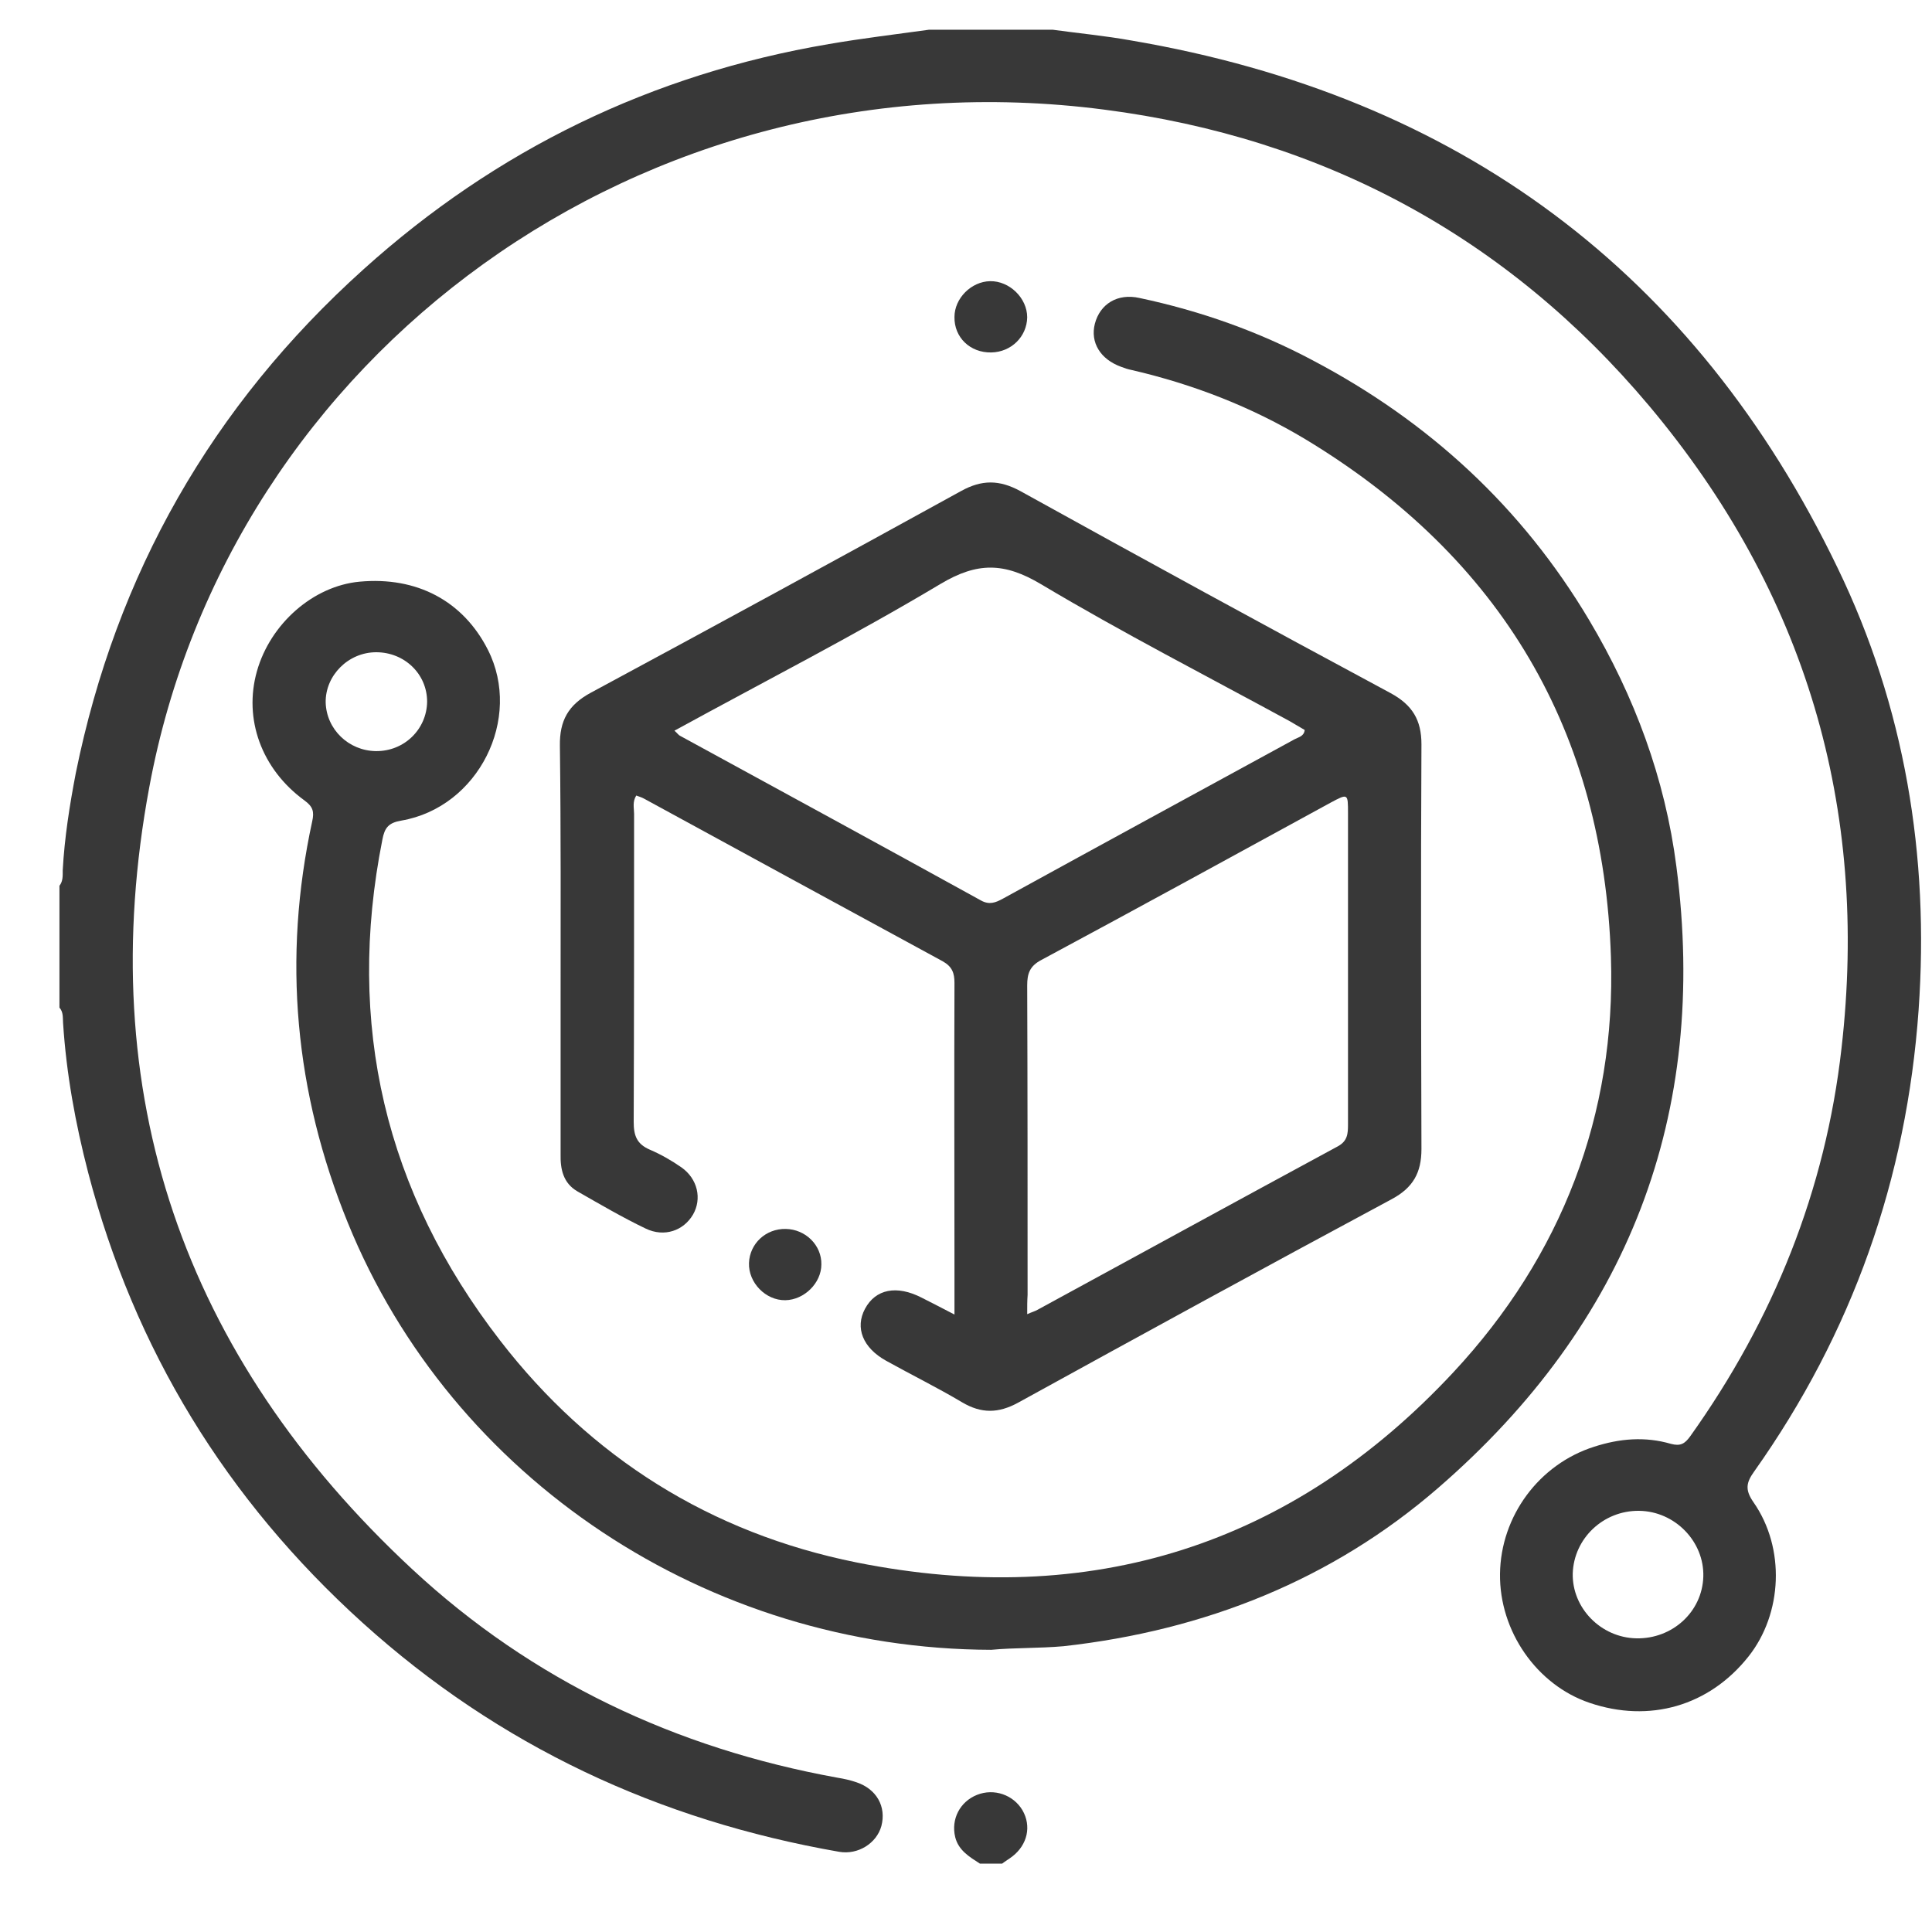 <svg width="65" height="65" viewBox="0 0 65 65" fill="none" xmlns="http://www.w3.org/2000/svg">
<path d="M35.416 1C36.297 1.121 37.19 1.205 38.059 1.362C49.083 3.241 57.037 9.17 61.821 19.1C64.085 23.776 64.916 28.789 64.549 33.983C64.146 39.659 62.322 44.841 59.019 49.504C58.75 49.878 58.701 50.119 58.994 50.541C60.071 52.083 59.973 54.289 58.823 55.735C57.502 57.398 55.495 57.976 53.476 57.289C51.702 56.687 50.442 54.879 50.466 52.951C50.49 51.011 51.775 49.263 53.635 48.673C54.492 48.396 55.348 48.323 56.217 48.577C56.535 48.661 56.682 48.577 56.865 48.323C59.667 44.395 61.417 40.044 61.955 35.272C62.885 27.162 60.744 19.92 55.483 13.653C50.723 7.989 44.544 4.639 37.141 3.687C21.614 1.675 7.714 11.942 5.022 26.487C3.113 36.755 6.136 45.612 13.881 52.806C17.907 56.542 22.727 58.82 28.172 59.808C28.393 59.844 28.613 59.892 28.821 59.965C29.494 60.193 29.824 60.784 29.653 61.435C29.494 62.013 28.87 62.411 28.234 62.302C22.152 61.242 16.781 58.735 12.205 54.602C7.604 50.444 4.521 45.395 2.967 39.454C2.538 37.803 2.232 36.128 2.122 34.417C2.11 34.236 2.135 34.055 2 33.899C2 32.537 2 31.163 2 29.801C2.122 29.645 2.11 29.464 2.11 29.283C2.171 28.174 2.343 27.09 2.551 26.005C3.909 19.317 7.127 13.653 12.229 9.062C16.695 5.037 21.92 2.494 27.891 1.482C29.004 1.289 30.13 1.157 31.256 1C32.639 1 34.033 1 35.416 1ZM55.054 55.12C56.266 55.144 57.269 54.228 57.306 53.047C57.343 51.866 56.351 50.842 55.14 50.83C53.941 50.818 52.95 51.758 52.913 52.939C52.889 54.096 53.855 55.096 55.054 55.12Z" fill="#383838"/>
<path d="M32.969 62.7C32.614 62.471 32.247 62.254 32.137 61.808C31.99 61.206 32.296 60.615 32.871 60.386C33.446 60.157 34.094 60.386 34.4 60.904C34.706 61.435 34.572 62.061 34.058 62.459C33.948 62.543 33.825 62.616 33.715 62.7C33.458 62.7 33.214 62.7 32.969 62.7Z" fill="#383838"/>
<path d="M33.348 55.506C23.804 55.482 15.202 49.745 11.703 41.141C9.917 36.755 9.501 32.248 10.504 27.632C10.577 27.307 10.528 27.138 10.247 26.933C8.791 25.873 8.191 24.186 8.644 22.583C9.097 20.98 10.541 19.715 12.095 19.57C14.028 19.39 15.582 20.221 16.414 21.86C17.588 24.174 16.096 27.162 13.502 27.608C13.073 27.68 12.939 27.849 12.865 28.247C11.63 34.453 12.951 40.093 16.83 45.106C19.864 49.034 23.902 51.577 28.809 52.565C36.688 54.144 43.467 51.999 48.9 46.166C52.546 42.25 54.369 37.502 54.198 32.2C53.953 24.632 50.527 18.775 43.932 14.786C42.109 13.69 40.151 12.93 38.071 12.448C37.949 12.424 37.839 12.388 37.716 12.34C37.019 12.087 36.676 11.52 36.835 10.894C37.007 10.231 37.594 9.857 38.34 10.026C40.384 10.46 42.329 11.147 44.165 12.123C48.08 14.184 51.212 17.076 53.464 20.86C54.993 23.427 56.021 26.198 56.4 29.151C57.489 37.502 54.785 44.515 48.386 50.059C44.813 53.156 40.531 54.855 35.783 55.385C34.963 55.458 34.119 55.433 33.348 55.506ZM12.657 21.944C11.715 21.944 10.944 22.728 10.957 23.631C10.981 24.535 11.727 25.258 12.645 25.27C13.6 25.282 14.358 24.535 14.37 23.607C14.37 22.679 13.612 21.944 12.657 21.944Z" fill="#383838"/>
<path d="M32.112 44.226C32.112 43.636 32.112 43.142 32.112 42.648C32.112 39.454 32.1 36.261 32.112 33.067C32.112 32.742 32.039 32.525 31.721 32.344C28.368 30.524 25.015 28.693 21.675 26.873C21.59 26.825 21.504 26.801 21.406 26.765C21.271 26.982 21.333 27.186 21.333 27.379C21.333 30.838 21.333 34.284 21.32 37.743C21.32 38.201 21.418 38.49 21.871 38.683C22.238 38.84 22.593 39.044 22.923 39.273C23.474 39.659 23.621 40.334 23.315 40.864C22.997 41.406 22.348 41.635 21.724 41.334C20.941 40.96 20.182 40.514 19.424 40.081C18.947 39.803 18.849 39.334 18.861 38.827C18.861 37.104 18.861 35.369 18.861 33.646C18.861 30.79 18.873 27.945 18.837 25.09C18.824 24.246 19.118 23.716 19.877 23.306C24.037 21.065 28.197 18.799 32.333 16.521C33.03 16.136 33.617 16.136 34.327 16.521C38.463 18.811 42.611 21.077 46.783 23.318C47.517 23.716 47.823 24.222 47.823 25.041C47.799 29.584 47.811 34.115 47.823 38.659C47.823 39.454 47.542 39.96 46.82 40.346C42.623 42.599 38.438 44.889 34.254 47.191C33.593 47.552 33.018 47.564 32.369 47.179C31.537 46.684 30.656 46.251 29.812 45.781C29.029 45.347 28.76 44.672 29.102 44.033C29.457 43.37 30.167 43.226 31.011 43.66C31.366 43.84 31.696 44.009 32.112 44.226ZM34.559 44.214C34.718 44.142 34.816 44.118 34.902 44.069C38.267 42.238 41.632 40.394 44.997 38.574C45.339 38.394 45.352 38.141 45.352 37.827C45.352 34.333 45.352 30.838 45.352 27.355C45.352 26.692 45.352 26.692 44.764 27.006C41.522 28.777 38.291 30.549 35.037 32.296C34.645 32.501 34.559 32.754 34.559 33.151C34.572 36.622 34.572 40.093 34.572 43.563C34.559 43.756 34.559 43.949 34.559 44.214ZM22.691 24.583C22.801 24.68 22.825 24.728 22.874 24.752C26.251 26.596 29.641 28.44 33.005 30.296C33.287 30.452 33.495 30.368 33.74 30.235C37.007 28.44 40.286 26.656 43.553 24.873C43.687 24.8 43.871 24.776 43.895 24.559C43.724 24.463 43.553 24.354 43.382 24.258C40.592 22.74 37.753 21.282 35.024 19.655C33.789 18.919 32.883 18.907 31.647 19.643C28.747 21.378 25.725 22.92 22.691 24.583Z" fill="#383838"/>
<path d="M33.348 11.858C32.639 11.87 32.1 11.352 32.112 10.665C32.112 10.038 32.675 9.472 33.311 9.46C33.96 9.448 34.559 10.026 34.559 10.677C34.547 11.328 34.021 11.846 33.348 11.858Z" fill="#383838"/>
<path d="M27.634 42.539C27.634 43.166 27.059 43.732 26.423 43.744C25.762 43.756 25.175 43.154 25.199 42.491C25.224 41.84 25.762 41.334 26.435 41.346C27.108 41.358 27.646 41.9 27.634 42.539Z" fill="#383838"/>
</svg>
